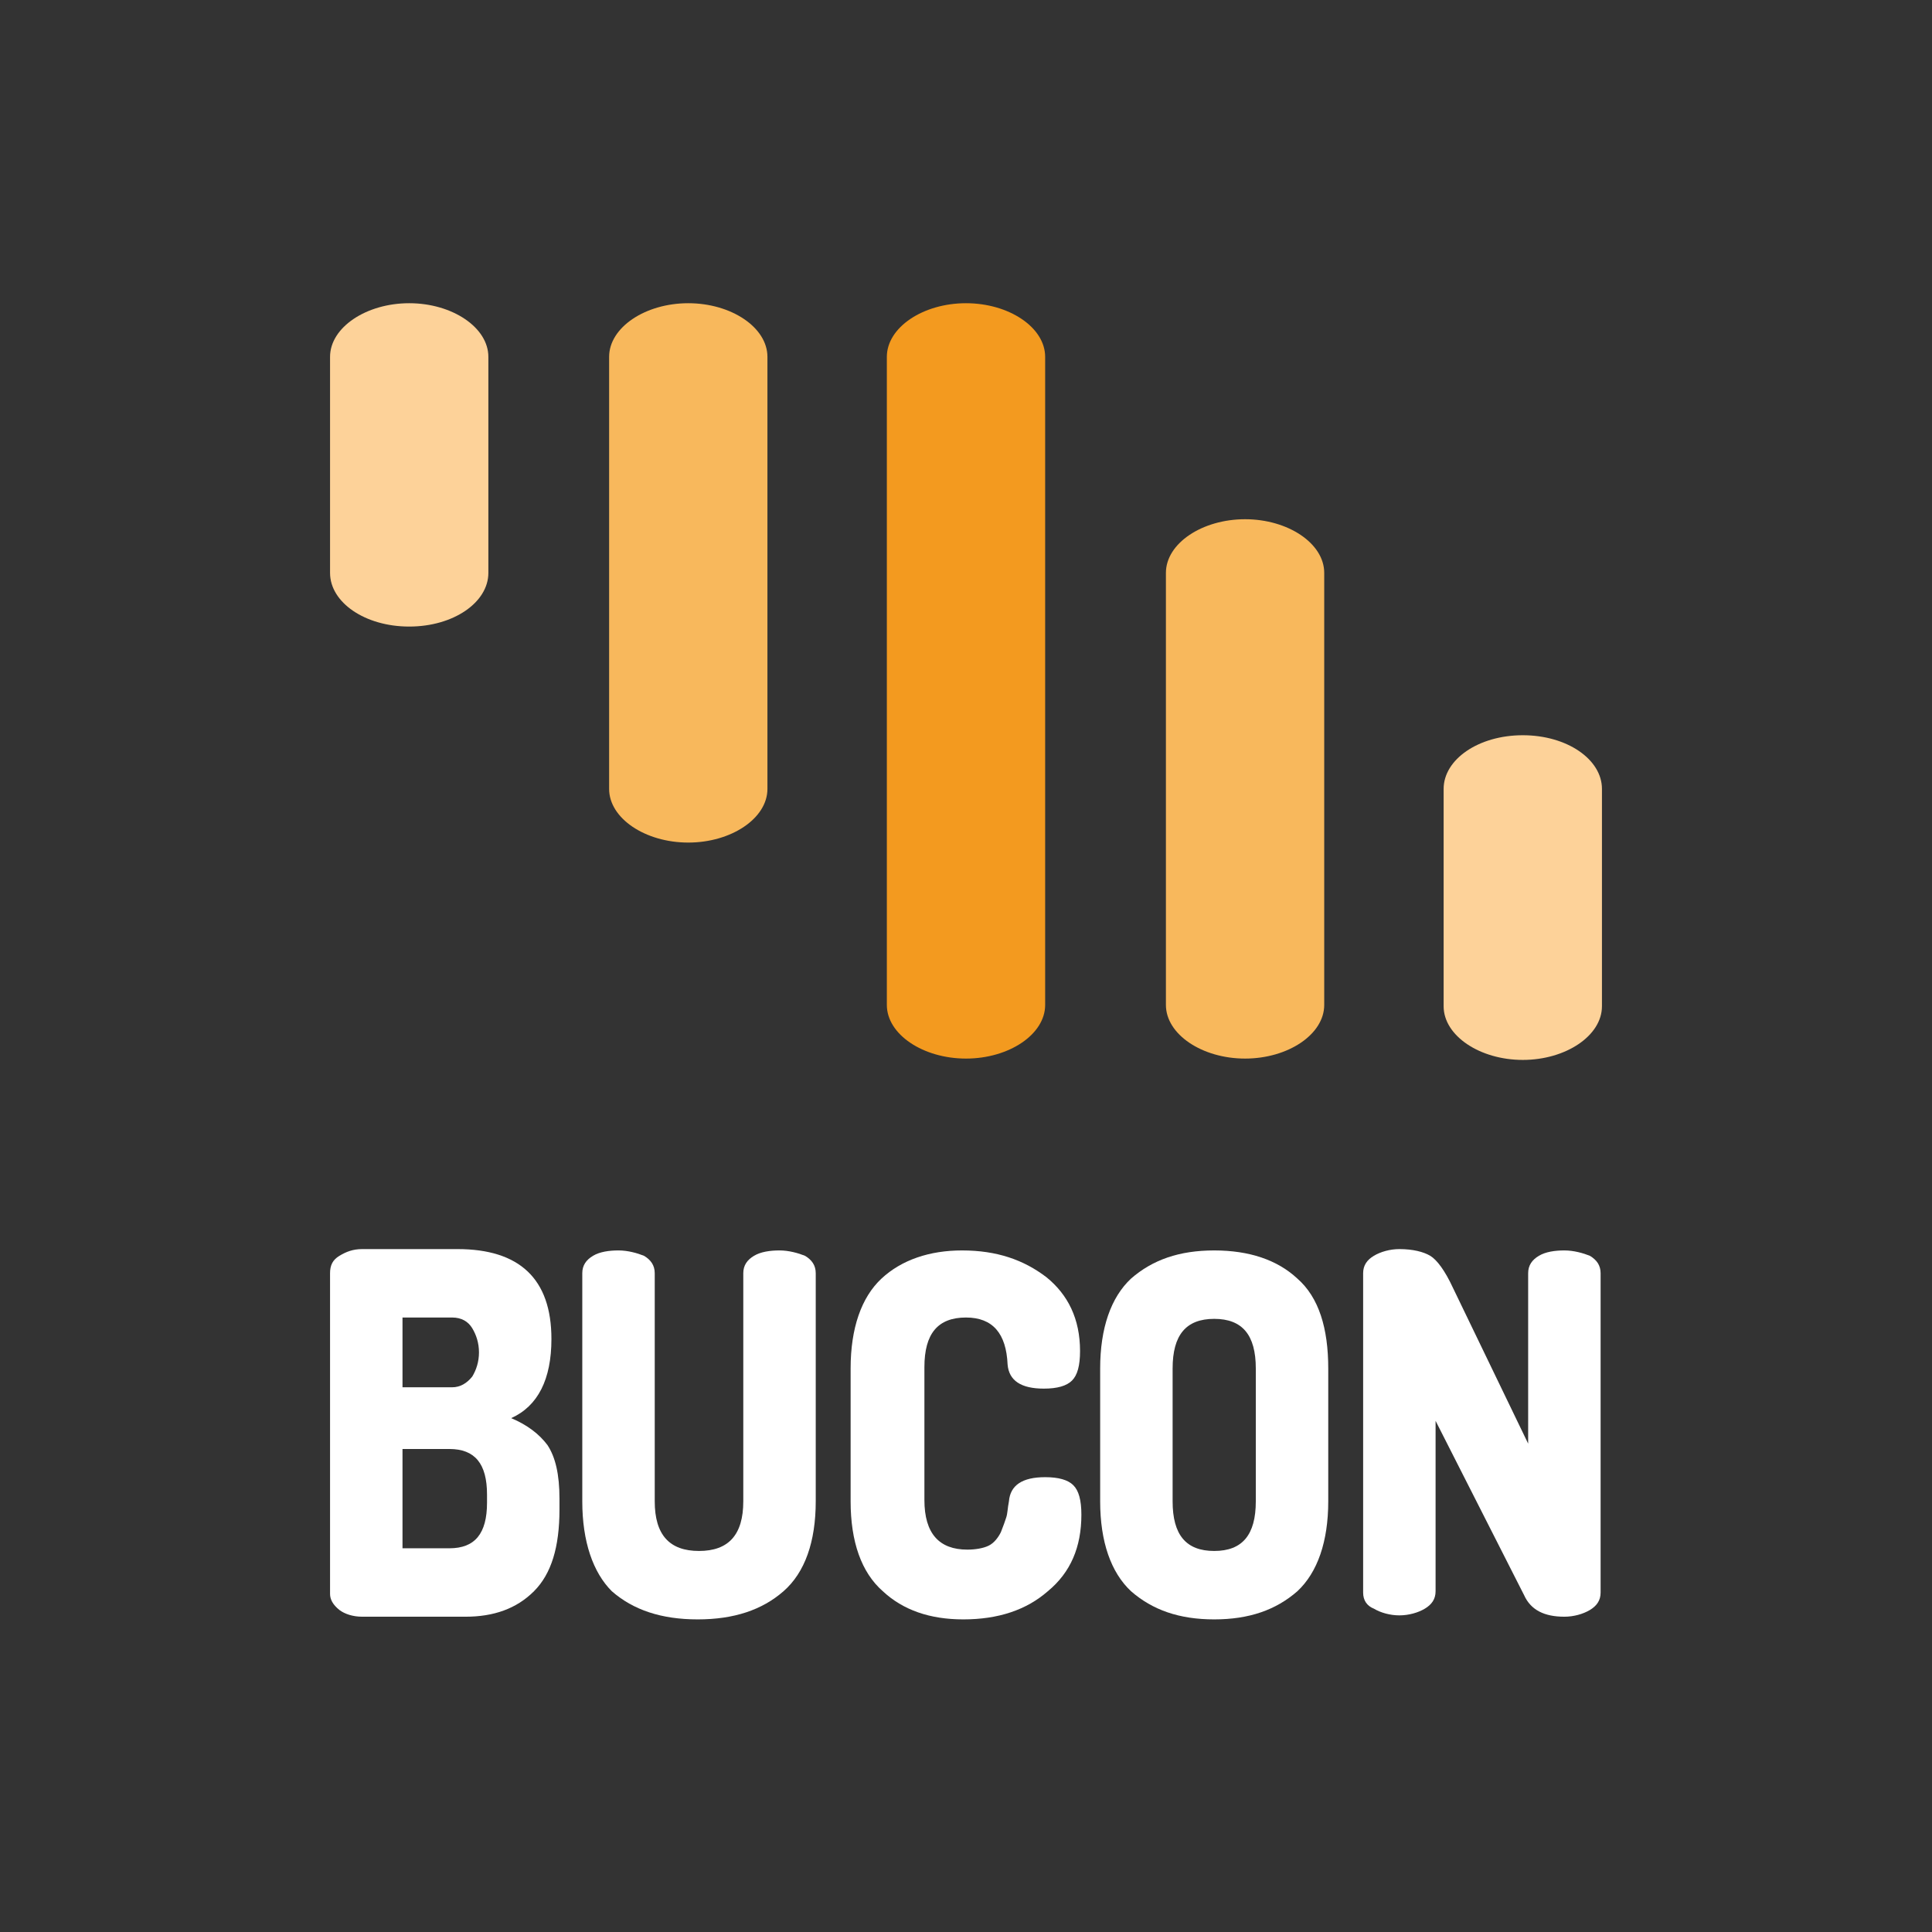<?xml version="1.0" encoding="utf-8"?>
<!-- Generator: Adobe Illustrator 23.0.2, SVG Export Plug-In . SVG Version: 6.00 Build 0)  -->
<svg version="1.1" id="Layer_1" xmlns="http://www.w3.org/2000/svg" xmlns:xlink="http://www.w3.org/1999/xlink" x="0px" y="0px"
	 viewBox="0 0 144 144" style="enable-background:new 0 0 144 144;" xml:space="preserve">
<rect x="0" y="0" width="144" height="144" fill="#333333" stroke="none"/>
<style type="text/css">
	.st0{fill:#F39A1F;}
	.st1{fill:#F8B85C;}
	.st2{fill:#FDD299;}
	.st3{enable-background:new    ;}
	.st4{fill:#FFFFFF;}
</style>
<title>Asset 6</title>
<path class="st0" d="M66.1,74.9c0,2.2,2.7,4,5.9,4s5.9-1.8,5.9-4V26.6c0-2.2-2.7-4-5.9-4s-5.9,1.8-5.9,4V74.9z"/>
<path class="st1" d="M57.2,58.8V26.6c0-2.2-2.7-4-5.9-4s-5.9,1.8-5.9,4v32.2c0,2.2,2.7,4,5.9,4S57.2,61,57.2,58.8z"/>
<path class="st2" d="M30.5,46.7c3.3,0,5.9-1.8,5.9-4V26.6c0-2.2-2.7-4-5.9-4s-5.9,1.8-5.9,4v16.1C24.6,44.9,27.2,46.7,30.5,46.7z"/>
<path class="st1" d="M98.7,74.9V42.7c0-2.2-2.7-4-5.9-4s-5.9,1.8-5.9,4v32.2c0,2.2,2.7,4,5.9,4S98.7,77.1,98.7,74.9z"/>
<path class="st2" d="M113.5,54.8c-3.3,0-5.9,1.8-5.9,4V75c0,2.2,2.7,4,5.9,4s5.9-1.8,5.9-4V58.8C119.4,56.6,116.8,54.8,113.5,54.8z"
	/>
<g class="st3">
	<path class="st4" d="M24.6,118.8V94.9c0-0.6,0.2-1,0.7-1.3c0.5-0.3,1-0.5,1.7-0.5h7.1c4.6,0,7,2.2,7,6.7c0,3-1,5-3,5.9
		c1.2,0.5,2.1,1.2,2.7,2c0.6,0.9,0.9,2.2,0.9,4v0.8c0,2.8-0.6,4.8-1.9,6.1c-1.3,1.3-3,1.9-5.1,1.9H27c-0.7,0-1.3-0.2-1.7-0.5
		C24.8,119.6,24.6,119.2,24.6,118.8z M30,103.4h3.7c0.6,0,1.1-0.3,1.5-0.8c0.3-0.5,0.5-1.1,0.5-1.8s-0.2-1.3-0.5-1.8
		c-0.3-0.5-0.8-0.8-1.5-0.8H30V103.4z M30,115.4h3.5c1.9,0,2.8-1.1,2.8-3.4v-0.6c0-2.3-0.9-3.4-2.8-3.4H30V115.4z"/>
	<path class="st4" d="M43.4,111.9v-17c0-0.6,0.3-1,0.8-1.3c0.5-0.3,1.2-0.4,1.9-0.4c0.7,0,1.4,0.2,1.9,0.4c0.5,0.3,0.8,0.7,0.8,1.3
		v17c0,2.5,1.1,3.7,3.3,3.7c2.2,0,3.3-1.2,3.3-3.7v-17c0-0.6,0.3-1,0.8-1.3c0.5-0.3,1.2-0.4,1.9-0.4c0.7,0,1.4,0.2,1.9,0.4
		c0.5,0.3,0.8,0.7,0.8,1.3v17c0,3-0.8,5.3-2.4,6.7c-1.6,1.4-3.7,2.1-6.4,2.1c-2.7,0-4.8-0.7-6.4-2.1
		C44.2,117.2,43.4,114.9,43.4,111.9z"/>
	<path class="st4" d="M63.4,111.9V102c0-3,0.8-5.3,2.3-6.7c1.5-1.4,3.6-2.1,6-2.1c2.6,0,4.6,0.7,6.3,2c1.6,1.3,2.5,3.1,2.5,5.5
		c0,1.1-0.2,1.8-0.6,2.2c-0.4,0.4-1.1,0.6-2.1,0.6c-1.7,0-2.6-0.6-2.7-1.8C75,99.4,74,98.2,72,98.2c-2.1,0-3.1,1.2-3.1,3.7v9.9
		c0,2.5,1.1,3.7,3.2,3.7c0.6,0,1.2-0.1,1.6-0.3c0.4-0.2,0.7-0.6,0.9-1c0.2-0.5,0.3-0.8,0.4-1.1c0.1-0.3,0.1-0.7,0.2-1.2
		c0.1-1.2,1-1.8,2.7-1.8c1,0,1.7,0.2,2.1,0.6c0.4,0.4,0.6,1.1,0.6,2.2c0,2.4-0.8,4.3-2.5,5.7c-1.6,1.4-3.7,2.1-6.3,2.1
		c-2.5,0-4.5-0.7-6-2.1C64.2,117.2,63.4,114.9,63.4,111.9z"/>
	<path class="st4" d="M82,111.9V102c0-3,0.8-5.3,2.3-6.7c1.6-1.4,3.6-2.1,6.2-2.1c2.6,0,4.7,0.7,6.2,2.1c1.6,1.4,2.3,3.7,2.3,6.7
		v9.9c0,3-0.8,5.3-2.3,6.7c-1.6,1.4-3.6,2.1-6.2,2.1c-2.6,0-4.6-0.7-6.2-2.1C82.8,117.2,82,114.9,82,111.9z M87.4,111.9
		c0,2.5,1,3.7,3.1,3.7c2.1,0,3.1-1.2,3.1-3.7V102c0-2.5-1-3.7-3.1-3.7c-2.1,0-3.1,1.2-3.1,3.7V111.9z"/>
	<path class="st4" d="M101.6,118.7V94.9c0-0.6,0.3-1,0.8-1.3s1.2-0.5,1.9-0.5c1,0,1.8,0.2,2.3,0.5c0.5,0.3,1.1,1.1,1.7,2.4l5.6,11.6
		V94.9c0-0.6,0.3-1,0.8-1.3c0.5-0.3,1.2-0.4,1.9-0.4c0.7,0,1.4,0.2,1.9,0.4c0.5,0.3,0.8,0.7,0.8,1.3v23.8c0,0.6-0.3,1-0.8,1.3
		c-0.5,0.3-1.2,0.5-1.9,0.5c-1.5,0-2.5-0.5-3-1.6l-6.6-13v12.7c0,0.6-0.3,1-0.8,1.3c-0.5,0.3-1.2,0.5-1.9,0.5
		c-0.7,0-1.4-0.2-1.9-0.5C101.9,119.7,101.6,119.3,101.6,118.7z"/>
</g>
</svg>
